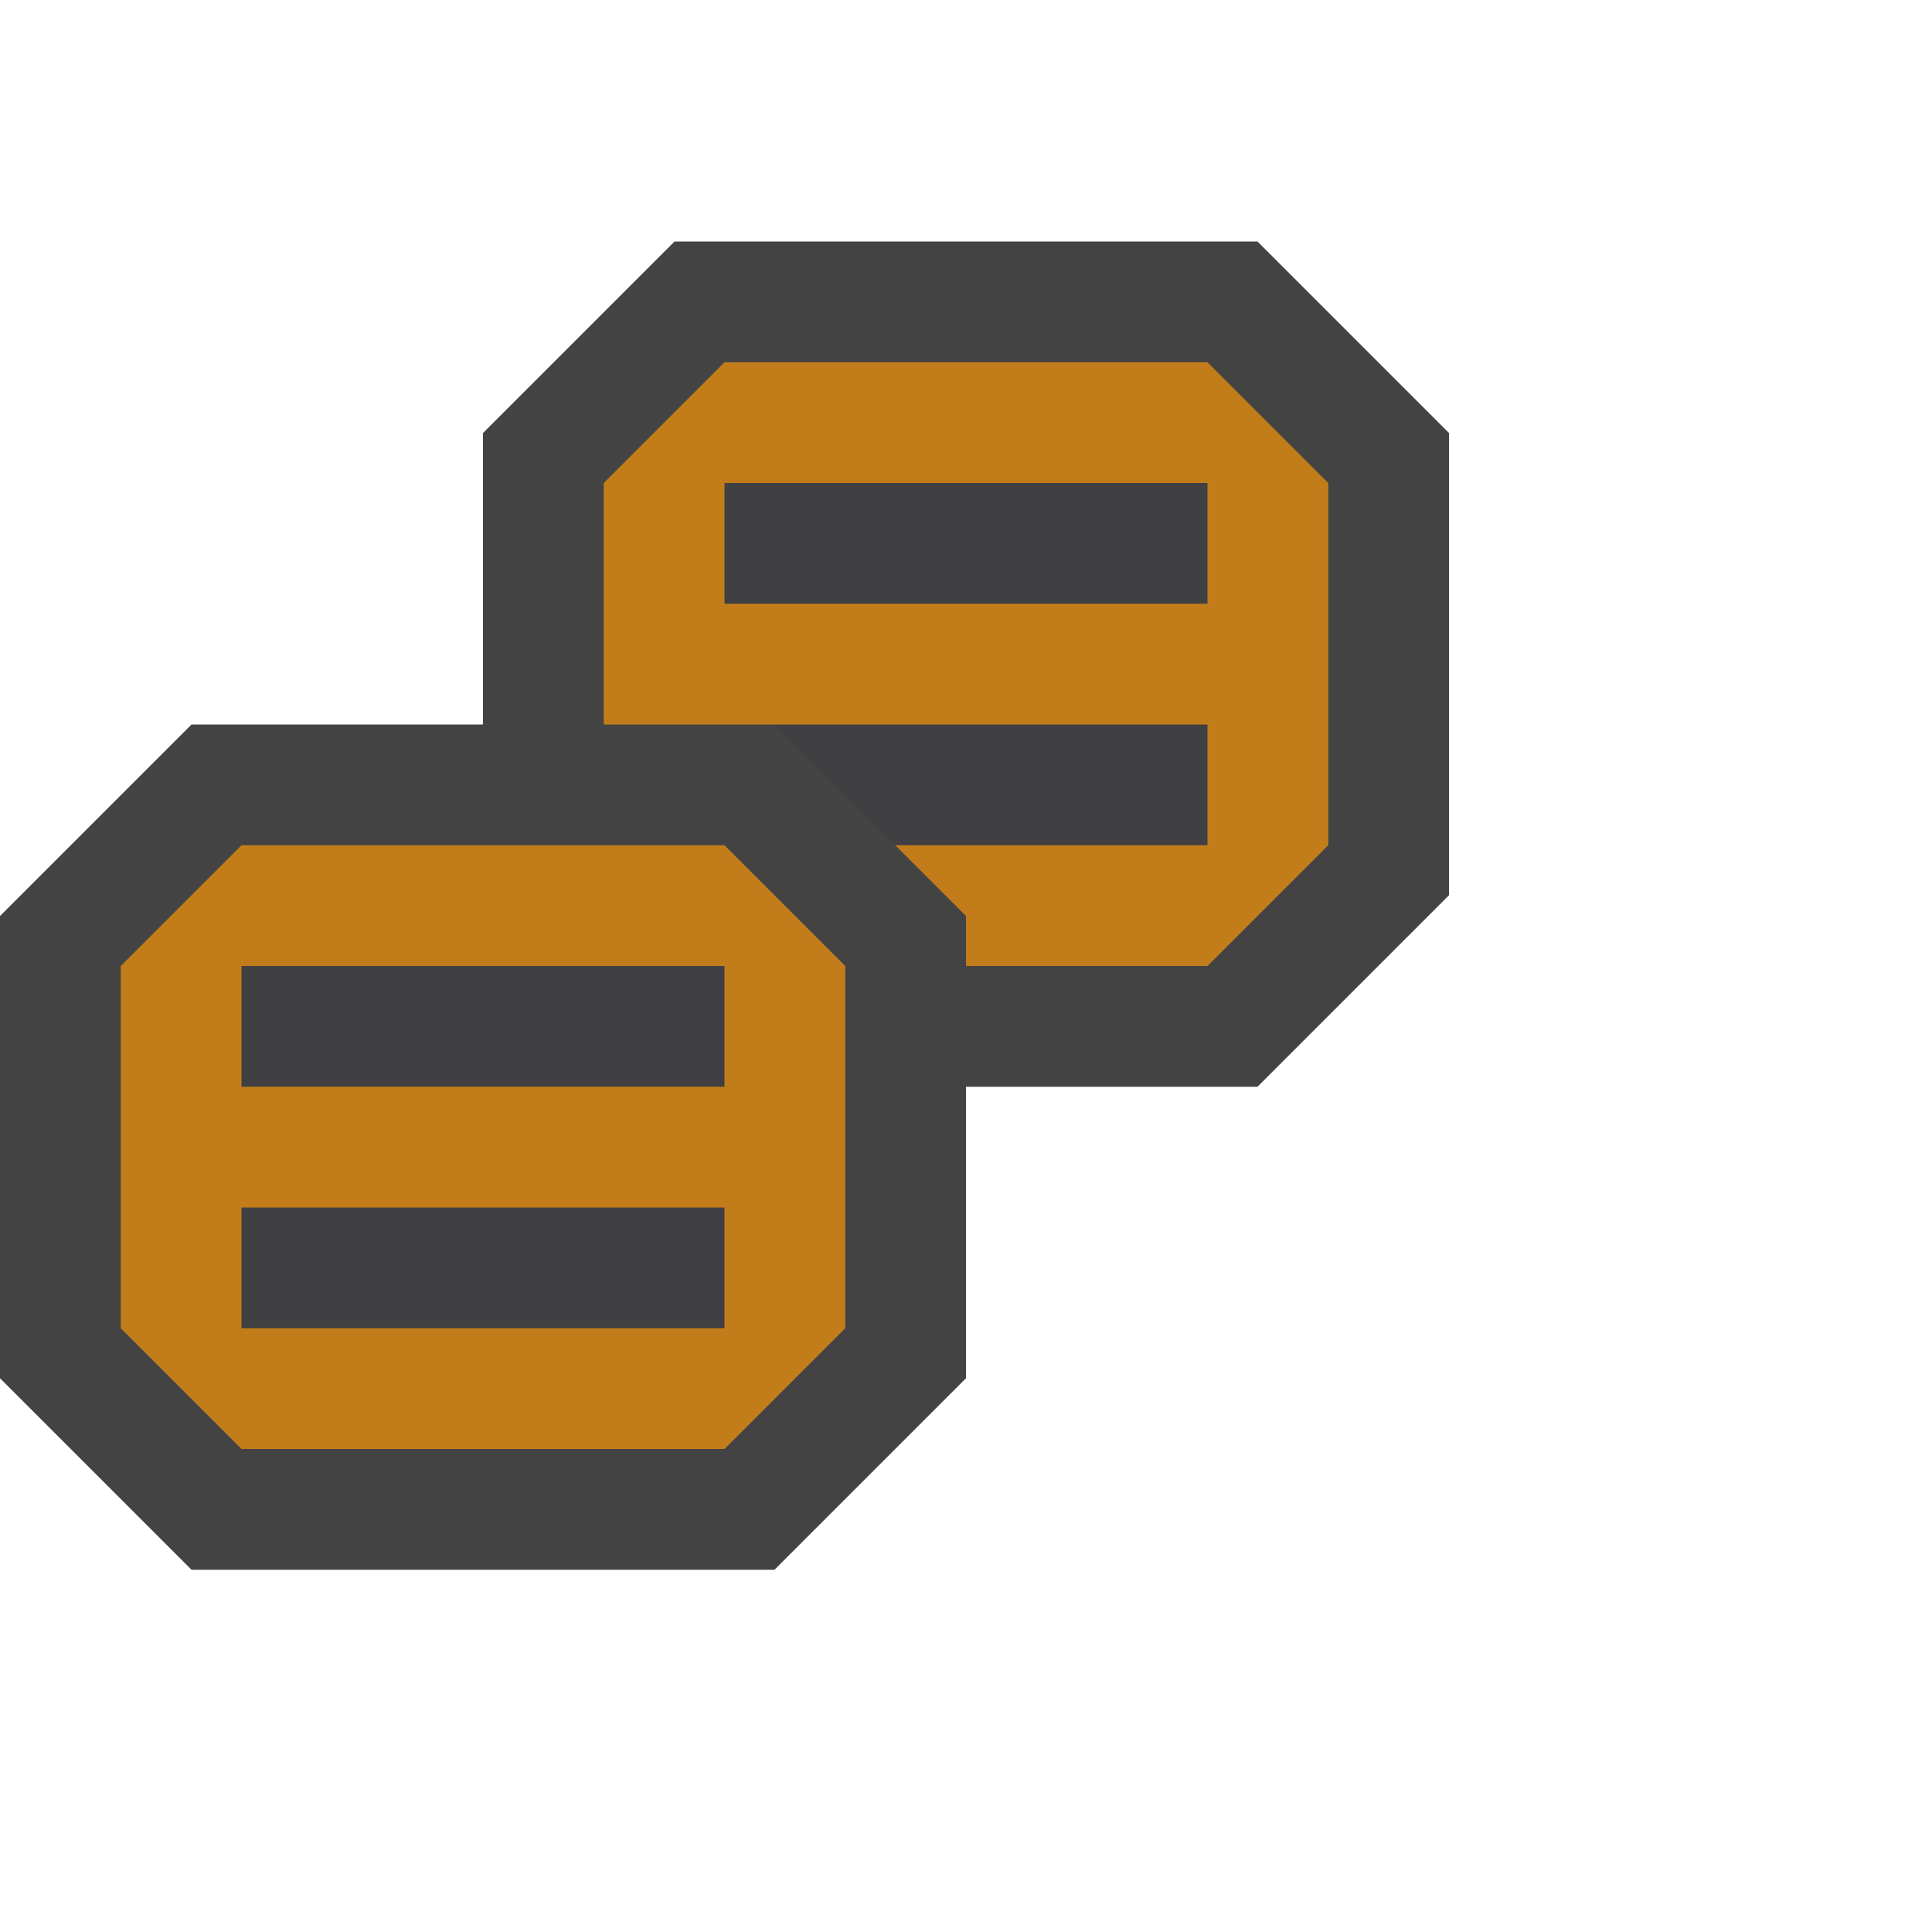 <svg xmlns="http://www.w3.org/2000/svg" viewBox="0 0 16 16"><style>.icon-canvas-transparent{opacity:0;fill:#434343}.icon-vs-out{fill:#434343}.icon-vs-fg{fill:#403F41}.icon-vs-action-orange{fill:#c27d1a}</style><path class="icon-canvas-transparent" d="M16 16H0V0h16v16z" id="canvas"/><path class="icon-vs-out" d="M12 3.586v3.828L10.414 9H8v2.414L6.414 13H1.586L0 11.414V7.586L1.586 6H4V3.586L5.586 2h4.828L12 3.586z" id="outline"/><path class="icon-vs-fg" d="M10 6v1H7.414l-1-1H10zm0-2H6v1h4V4zm-4 6H2v1h4v-1zm0-2H2v1h4V8z" id="iconFg"/><g id="iconBg"><path class="icon-vs-action-orange" d="M6 7H2L1 8v3l1 1h4l1-1V8L6 7zm0 4H2v-1h4v1zm0-2H2V8h4v1zm4-6H6L5 4v2h5v1H7.414L8 7.586V8h2l1-1V4l-1-1zm0 2H6V4h4v1z"/></g></svg>